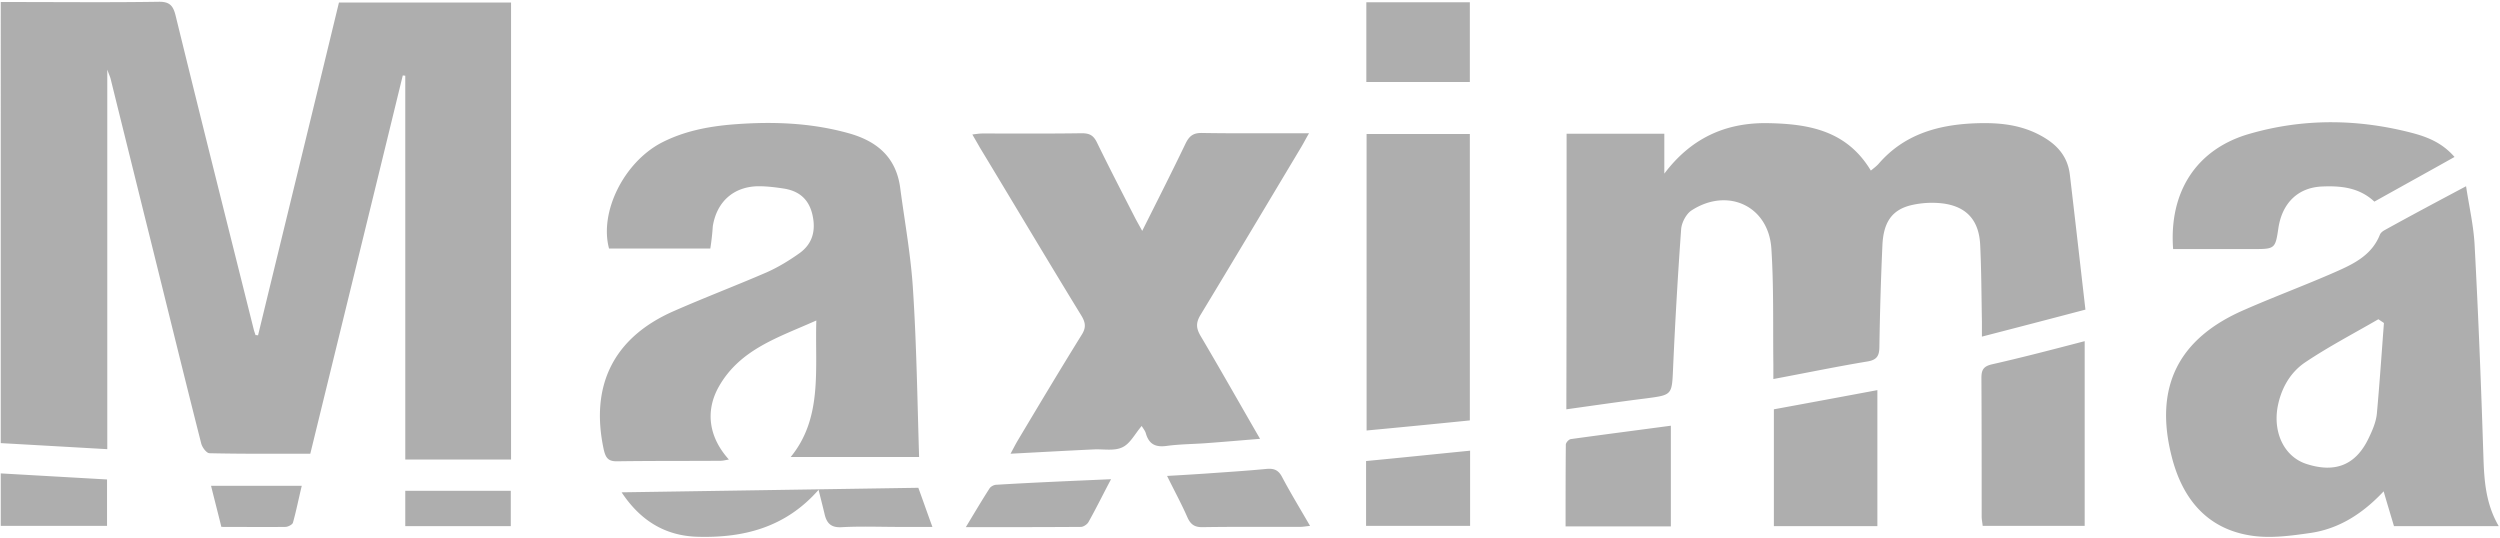 <svg xmlns="http://www.w3.org/2000/svg" width="200" height="43" viewBox="0 0 200 43">
    <g fill="#AEAEAE" fill-rule="nonzero">
        <path d="M20.643 26.83c2.151-8.863 4.322-17.725 6.473-26.628h13.768v36.56h-8.462V6.056c-.06 0-.14-.02-.2-.02-2.473 10.155-4.966 20.31-7.398 30.262-2.774 0-5.407.02-8.06-.04-.241 0-.583-.465-.663-.768-1.568-6.177-3.076-12.375-4.624-18.573-.864-3.512-1.748-7.045-2.613-10.558-.04-.182-.12-.343-.281-.787v30.362c-2.834-.161-5.648-.323-8.523-.484V.162h1.046c3.859 0 7.698.04 11.557-.02.885-.02 1.186.282 1.387 1.11 2.05 8.378 4.161 16.756 6.252 25.113.04.162.1.303.14.444.06 0 .12 0 .201.02zM125.327 10.7h7.819v3.19c2.13-2.827 4.884-4.099 8.301-4.038 3.257.06 6.292.585 8.221 3.795.221-.182.443-.343.623-.545 1.99-2.302 4.624-3.089 7.538-3.23 1.749-.08 3.478.02 5.106.807 1.407.687 2.452 1.636 2.653 3.291.422 3.573.824 7.126 1.246 10.8-2.834.747-5.467 1.434-8.281 2.16v-1.21c-.04-2.06-.04-4.099-.14-6.158-.101-1.938-1.086-3.048-3.016-3.29a7.356 7.356 0 0 0-2.573.16c-1.487.384-2.15 1.374-2.231 3.19a268.7 268.7 0 0 0-.241 8.076c0 .787-.201 1.11-1.025 1.231-2.433.404-4.865.909-7.458 1.393v-1.17c-.04-3.09.04-6.198-.16-9.267-.222-3.412-3.498-4.926-6.392-3.048-.423.282-.784.969-.825 1.494a408.001 408.001 0 0 0-.643 11.062c-.1 2.221-.04 2.2-2.21 2.484-2.091.262-4.162.565-6.332.868.02-7.41.02-14.677.02-22.045zM56.824 19.885h-8.1c-.784-2.907 1.165-6.844 4.14-8.439 1.81-.948 3.78-1.332 5.79-1.493 3.095-.243 6.15-.142 9.165.686 2.312.626 3.88 1.918 4.201 4.421.362 2.725.864 5.45 1.025 8.196.282 4.36.342 8.742.483 13.304H63.256c2.573-3.15 1.93-7.005 2.05-10.922-3.015 1.353-6.09 2.282-7.798 5.29-1.106 1.958-.804 4.057.804 5.834-.262.04-.463.1-.664.1-2.754.021-5.487 0-8.241.041-.724.02-.945-.242-1.105-.928-1.106-5.108.763-8.944 5.547-11.063 2.473-1.09 5.025-2.06 7.498-3.13.904-.403 1.769-.928 2.593-1.513 1.085-.768 1.346-1.858 1.045-3.13-.302-1.251-1.106-1.877-2.312-2.059-.663-.1-1.326-.181-1.99-.181-1.99.02-3.336 1.231-3.658 3.19-.04.585-.1 1.15-.2 1.796zM197.286 14.899c.242 1.615.603 3.149.684 4.724.301 5.632.522 11.285.703 16.917.06 1.898.181 3.755 1.226 5.552h-8.381c-.262-.889-.543-1.797-.825-2.786-1.628 1.736-3.517 2.987-5.849 3.33-1.548.223-3.156.445-4.683.223-3.618-.525-5.588-2.988-6.432-6.36-1.407-5.551.542-9.427 5.809-11.708 2.392-1.05 4.844-1.959 7.236-3.008 1.467-.646 2.955-1.333 3.618-3.008.06-.142.201-.263.342-.344 2.11-1.17 4.24-2.301 6.552-3.532zm-6.572 10.941c-.141-.1-.302-.202-.443-.302-1.95 1.13-3.96 2.18-5.829 3.431-1.246.828-1.99 2.16-2.251 3.695-.322 2.059.603 3.876 2.291 4.441 2.332.767 3.98.101 5.005-2.039.302-.626.603-1.312.664-1.998.22-2.423.382-4.825.563-7.228zM91.377 18.472c1.206-2.403 2.352-4.664 3.457-6.965.302-.626.623-.888 1.347-.868 2.512.04 5.025.02 7.538.02h1.005c-.262.444-.422.767-.603 1.07-2.694 4.502-5.367 8.984-8.08 13.465-.363.606-.363 1.03-.02 1.636 1.587 2.685 3.115 5.39 4.783 8.277-1.508.12-2.874.242-4.261.343-1.066.08-2.151.08-3.196.222-.865.121-1.407-.101-1.669-.97-.06-.241-.24-.443-.341-.625-.543.626-.925 1.433-1.568 1.716-.643.303-1.508.121-2.272.161-2.17.101-4.321.223-6.653.344.241-.444.402-.767.583-1.07 1.689-2.827 3.377-5.653 5.106-8.439.361-.565.321-.969-.02-1.534-2.734-4.462-5.407-8.963-8.121-13.445-.18-.323-.362-.626-.603-1.05.322-.04.563-.08.804-.08 2.653 0 5.286.02 7.94-.02.623 0 .944.16 1.226.746 1.005 2.06 2.05 4.078 3.095 6.117.141.262.302.545.523.949zM117.588 33.633c-2.794.282-5.467.545-8.261.807V10.72h8.26v22.913zM173.85 19.925c-.342-4.582 1.869-8.014 6.13-9.225 4.342-1.252 8.724-1.192 13.085-.04 1.186.322 2.332.786 3.297 1.897-2.191 1.231-4.282 2.382-6.412 3.573-1.206-1.13-2.674-1.272-4.141-1.211-1.95.06-3.236 1.312-3.538 3.33-.24 1.636-.281 1.676-1.95 1.676h-6.472zM166.774 27.294V42.07h-8.16c-.021-.242-.081-.504-.081-.747 0-3.694 0-7.388-.02-11.083 0-.646.16-.928.824-1.09 2.412-.545 4.804-1.17 7.437-1.857zM150.191 31.21v10.882h-8.281v-9.347c2.753-.505 5.467-1.01 8.281-1.535zM73.467 39.023c.362.99.704 1.978 1.126 3.13h-2.694c-1.507 0-3.015-.061-4.522.02-.844.06-1.226-.263-1.407-1.03-.14-.606-.302-1.212-.483-1.958-2.653 3.028-6.03 3.876-9.768 3.754-2.553-.1-4.503-1.312-5.99-3.553 7.98-.12 15.859-.242 23.738-.363zM133.668 42.112h-8.422c0-2.2 0-4.381.02-6.541 0-.162.242-.424.402-.444 2.634-.364 5.287-.707 8-1.07v8.055zM109.307.182h8.28V6.56h-8.28V.181zM117.608 36.055v6.016h-8.322v-5.188c2.754-.262 5.468-.545 8.322-.828zM93.367 38.074c1.085-.06 2.05-.12 2.995-.182 1.668-.12 3.336-.222 5.005-.383.563-.04.904.1 1.186.626.683 1.292 1.447 2.543 2.251 3.936-.362.04-.603.081-.844.081-2.573 0-5.146-.02-7.719.02-.683.02-1.005-.222-1.266-.827-.462-1.05-1.025-2.08-1.608-3.27zM.06 37.872l8.503.485v3.714H.06v-4.199zM88.884 38.337c-.663 1.251-1.206 2.362-1.809 3.432-.1.181-.402.383-.603.383-2.995.02-5.99.02-9.206.02.684-1.13 1.267-2.12 1.89-3.088.1-.162.362-.303.563-.303 2.995-.182 5.99-.303 9.165-.444zM32.422 39.265h8.442v2.827h-8.442v-2.827zM17.709 42.152c-.282-1.15-.563-2.22-.825-3.29h7.257c-.262 1.09-.443 2.018-.704 2.947-.04.161-.402.343-.603.343-1.668.02-3.357 0-5.125 0z"/>
    </g>
</svg>
